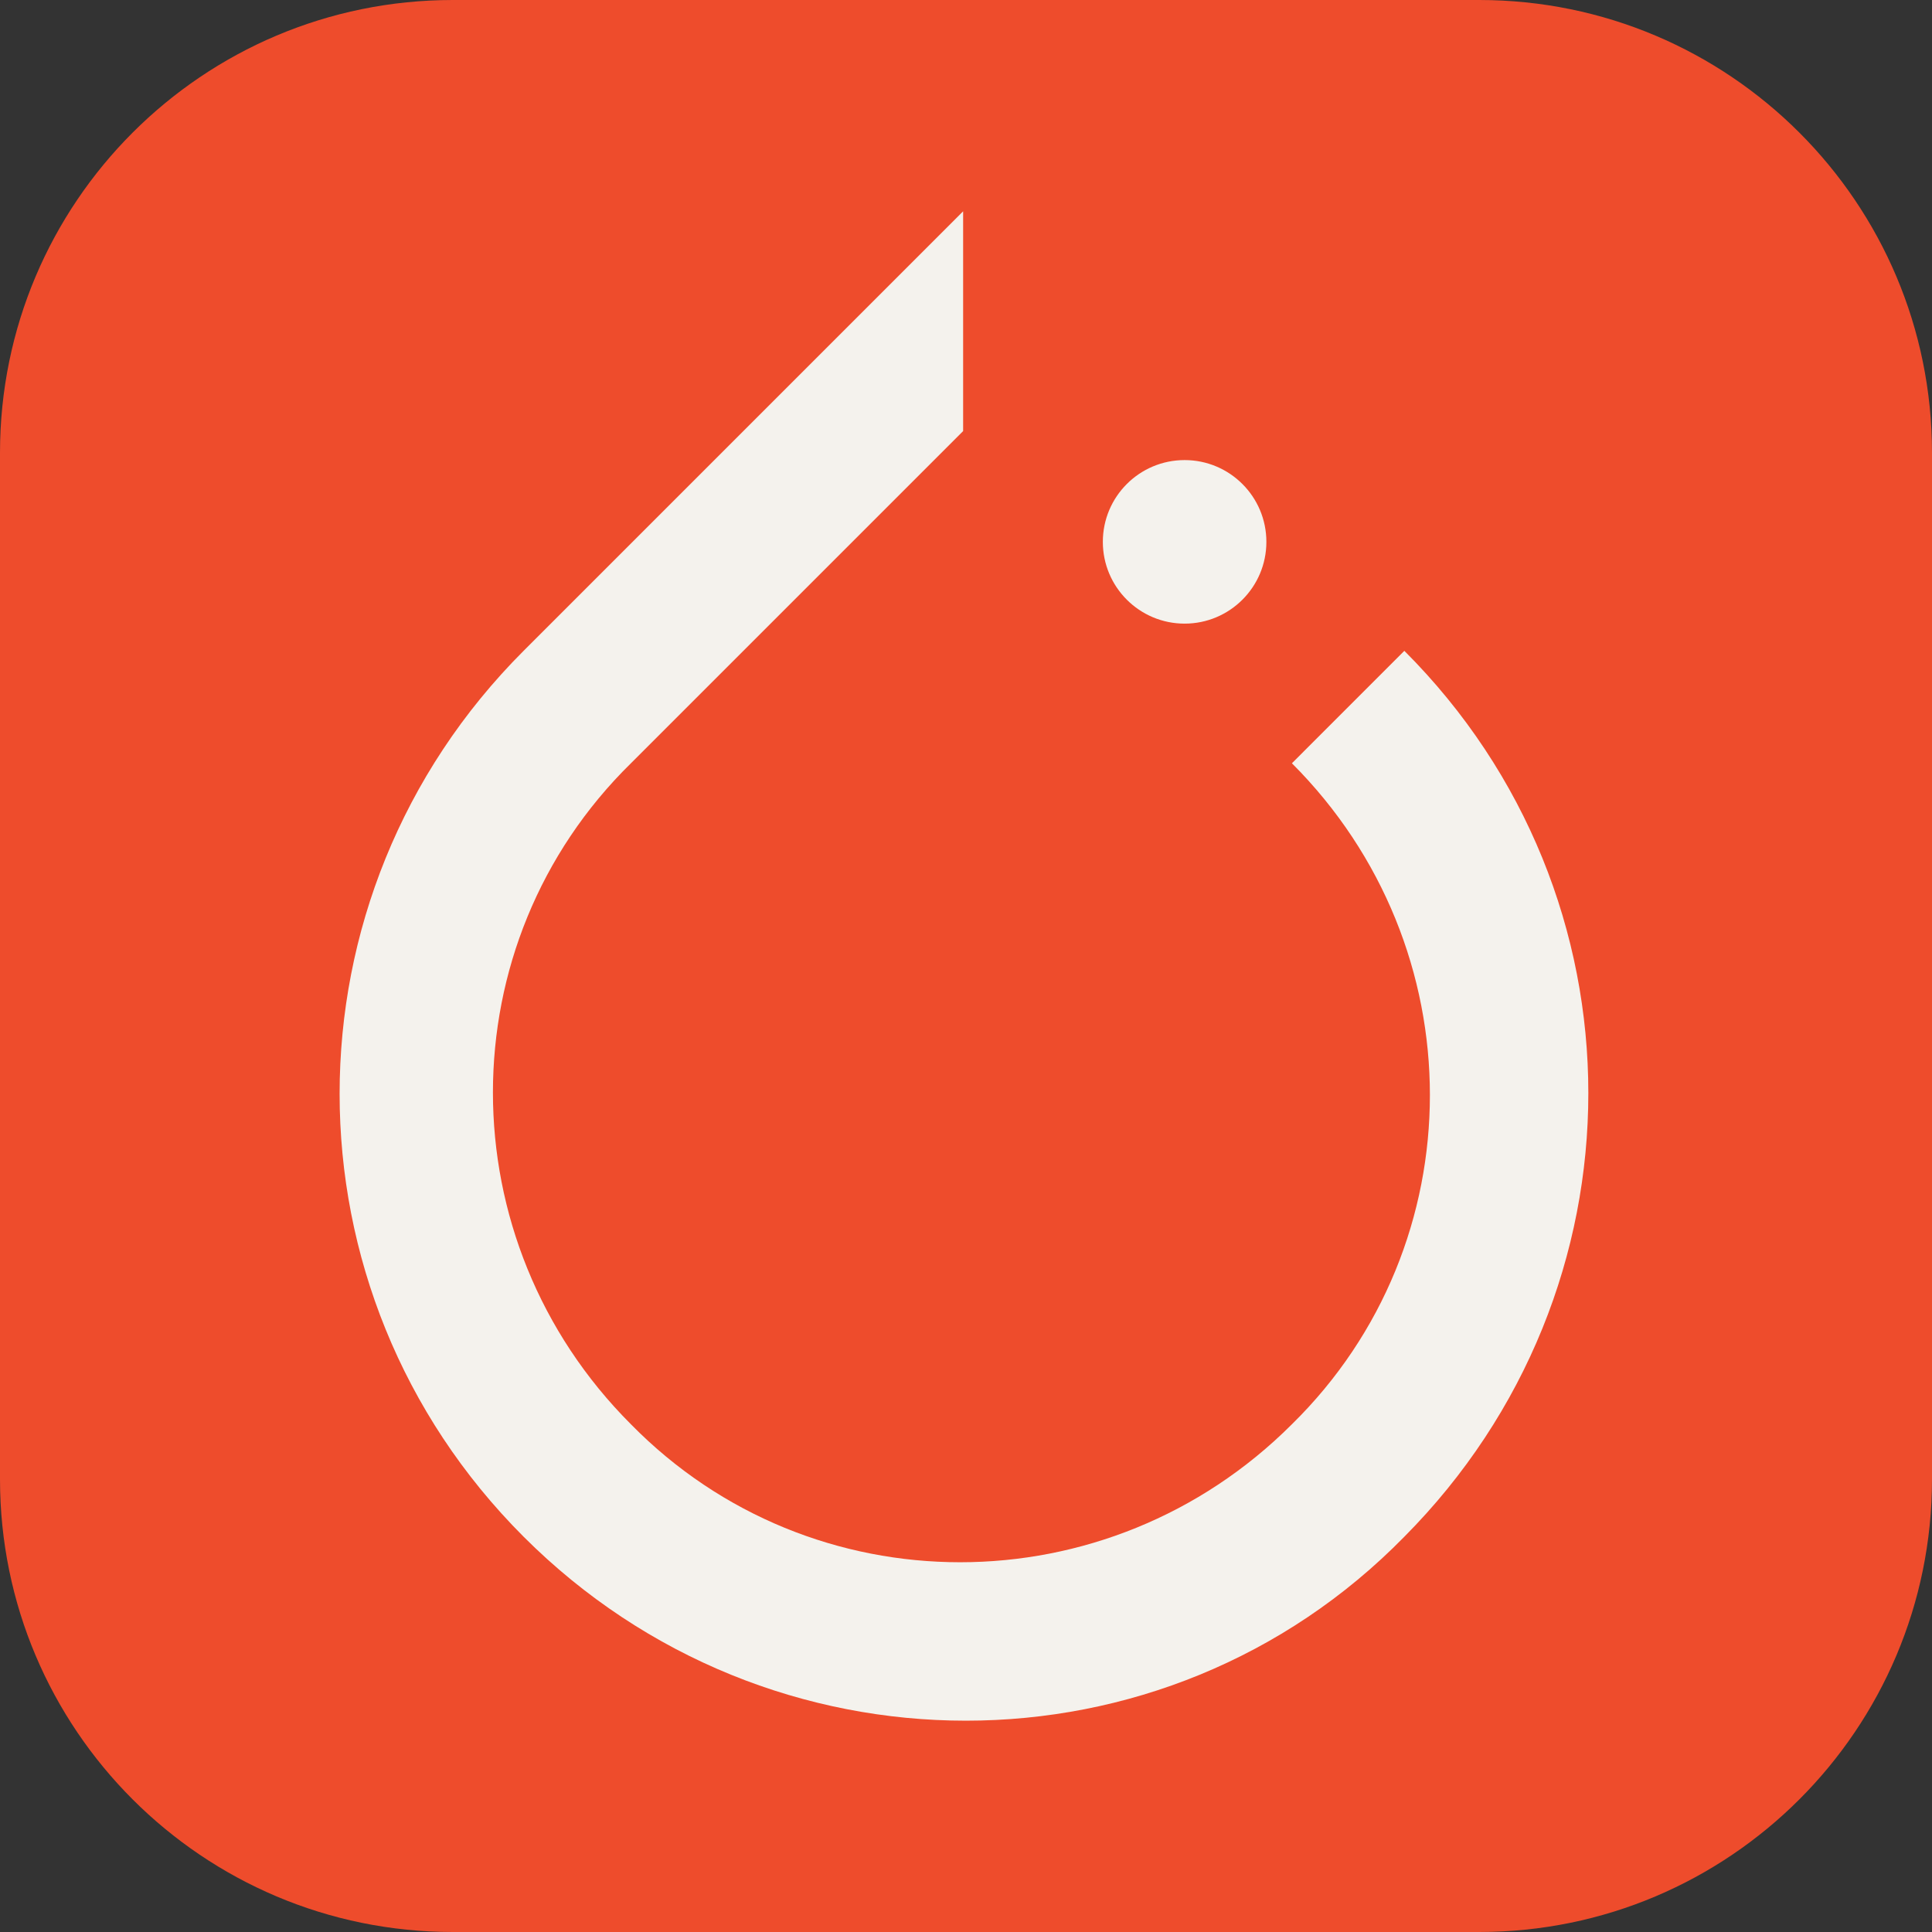 <svg width="256" height="256" viewBox="0 0 256 256" fill="none" xmlns="http://www.w3.org/2000/svg">
<rect x="0" y="0" width="256" height="256" fill="#333333" stroke="none"/>
<g clip-path="url(#clip0_248_1305)">
<path d="M196 0H60C26.863 0 0 26.863 0 60V196C0 229.137 26.863 256 60 256H196C229.137 256 256 229.137 256 196V60C256 26.863 229.137 0 196 0Z" fill="#EE4C2C"/>
<path d="M186.083 86.239L171.185 101.138C195.564 125.517 195.564 164.794 171.185 188.722C146.805 213.101 107.528 213.101 83.6 188.722C59.221 164.343 59.221 125.065 83.6 101.138L122.201 62.537L127.619 57.12V28L69.379 86.239C36.874 118.744 36.874 171.115 69.379 203.621C101.884 236.126 154.255 236.126 186.083 203.621C218.589 170.889 218.589 118.744 186.083 86.239Z" fill="#F4F2ED"/>
<path d="M156.967 82.634C162.951 82.634 167.802 77.783 167.802 71.799C167.802 65.815 162.951 60.963 156.967 60.963C150.983 60.963 146.132 65.815 146.132 71.799C146.132 77.783 150.983 82.634 156.967 82.634Z" fill="#F4F2ED"/>
</g>
<defs>
<clipPath id="clip0_248_1305">
<rect width="256" height="256" fill="white"/>
</clipPath>
</defs>
</svg>
